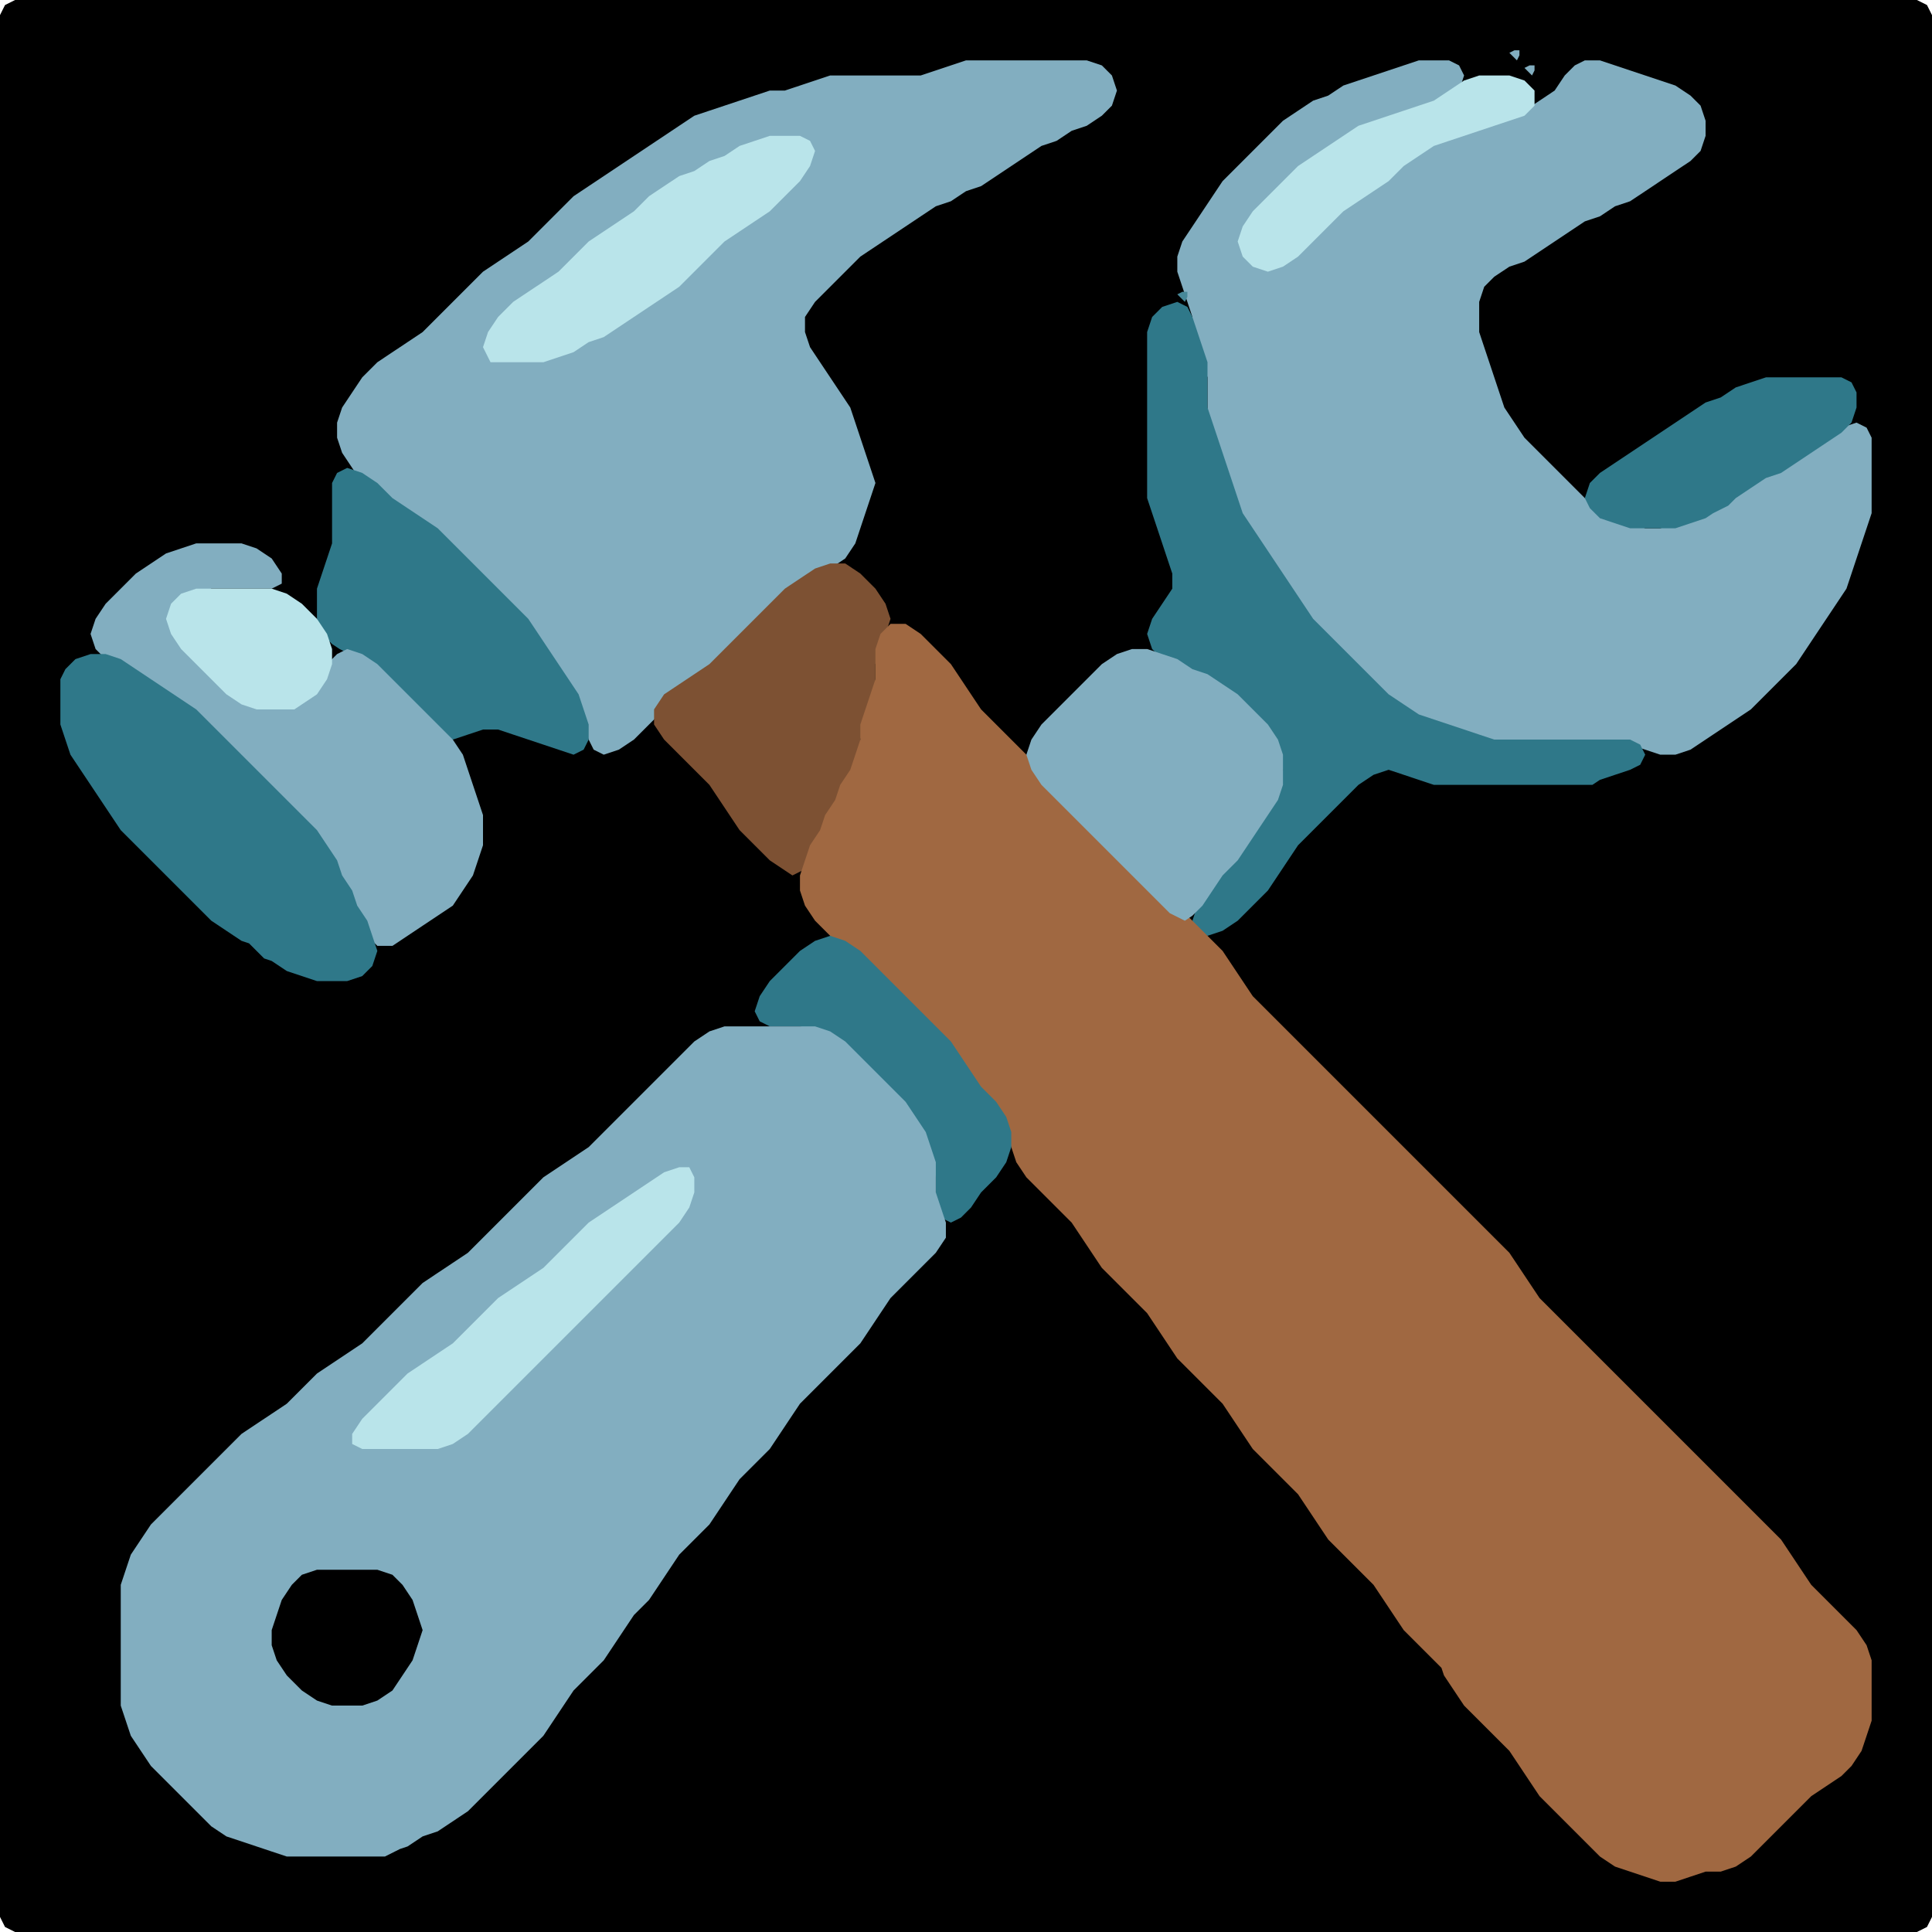 <?xml version="1.0" encoding="UTF-8" standalone="no"?>
<!DOCTYPE svg PUBLIC "-//W3C//DTD SVG 1.1//EN"
"http://www.w3.org/Graphics/SVG/1.1/DTD/svg11.dtd">
<svg width="128" height="128" xmlns="http://www.w3.org/2000/svg" version="1.1">
<path d="M 29.5 128.0 L 30.0 128.0 L 31.0 128.0 L 32.0 128.0 L 33.0 128.0 L 34.0 128.0 L 35.0 128.0 L 36.0 128.0 L 37.0 128.0 L 38.0 128.0 L 39.0 128.0 L 40.0 128.0 L 41.0 128.0 L 42.0 128.0 L 43.0 128.0 L 44.0 128.0 L 45.0 128.0 L 46.0 128.0 L 47.0 128.0 L 48.0 128.0 L 49.0 128.0 L 50.0 128.0 L 51.0 128.0 L 52.0 128.0 L 53.0 128.0 L 54.0 128.0 L 55.0 128.0 L 56.0 128.0 L 57.0 128.0 L 58.0 128.0 L 59.0 128.0 L 60.0 128.0 L 61.0 128.0 L 62.0 128.0 L 63.0 128.0 L 64.0 128.0 L 65.0 128.0 L 66.0 128.0 L 67.0 128.0 L 68.0 128.0 L 69.0 128.0 L 70.0 128.0 L 71.0 128.0 L 72.0 128.0 L 73.0 128.0 L 74.0 128.0 L 75.0 128.0 L 76.0 128.0 L 77.0 128.0 L 78.0 128.0 L 79.0 128.0 L 80.0 128.0 L 81.0 128.0 L 82.0 128.0 L 83.0 128.0 L 84.0 128.0 L 85.0 128.0 L 86.0 128.0 L 87.0 128.0 L 88.0 128.0 L 89.0 128.0 L 90.0 128.0 L 91.0 128.0 L 92.0 128.0 L 93.0 128.0 L 94.0 128.0 L 95.0 128.0 L 96.0 128.0 L 97.0 128.0 L 98.0 128.0 L 99.0 128.0 L 100.0 128.0 L 101.0 128.0 L 102.0 128.0 L 103.0 128.0 L 104.0 128.0 L 105.0 128.0 L 106.0 128.0 L 107.0 128.0 L 108.0 128.0 L 109.0 128.0 L 110.0 128.0 L 111.0 128.0 L 112.0 128.0 L 113.0 128.0 L 114.0 128.0 L 115.0 128.0 L 116.0 128.0 L 117.0 128.0 L 118.0 128.0 L 119.0 128.0 L 120.0 128.0 L 121.0 128.0 L 122.0 128.0 L 123.0 128.0 L 124.0 128.0 L 125.0 128.0 L 126.0 128.0 L 127.0 128.0 L 127.667 127.667 L 128.0 127.0 L 128.0 126.0 L 128.0 125.0 L 128.0 124.0 L 128.0 123.0 L 128.0 122.0 L 128.0 121.0 L 128.0 120.0 L 128.0 119.0 L 128.0 118.0 L 128.0 117.0 L 128.0 116.0 L 128.0 115.0 L 128.0 114.0 L 128.0 113.0 L 128.0 112.0 L 128.0 111.0 L 128.0 110.0 L 128.0 109.0 L 128.0 108.0 L 128.0 107.0 L 128.0 106.0 L 128.0 105.0 L 128.0 104.0 L 128.0 103.0 L 128.0 102.0 L 128.0 101.0 L 128.0 100.0 L 128.0 99.0 L 128.0 98.0 L 128.0 97.0 L 128.0 96.0 L 128.0 95.0 L 128.0 94.0 L 128.0 93.0 L 128.0 92.0 L 128.0 91.0 L 128.0 90.0 L 128.0 89.0 L 128.0 88.0 L 128.0 87.0 L 128.0 86.0 L 128.0 85.0 L 128.0 84.0 L 128.0 83.0 L 128.0 82.0 L 128.0 81.0 L 128.0 80.0 L 128.0 79.0 L 128.0 78.0 L 128.0 77.0 L 128.0 76.0 L 128.0 75.0 L 128.0 74.0 L 128.0 73.0 L 128.0 72.0 L 128.0 71.0 L 128.0 70.0 L 128.0 69.0 L 128.0 68.0 L 128.0 67.0 L 128.0 66.0 L 128.0 65.0 L 128.0 64.0 L 128.0 63.0 L 128.0 62.0 L 128.0 61.0 L 128.0 60.0 L 128.0 59.0 L 128.0 58.0 L 128.0 57.0 L 128.0 56.0 L 128.0 55.0 L 128.0 54.0 L 128.0 53.0 L 128.0 52.0 L 128.0 51.0 L 128.0 50.0 L 128.0 49.0 L 128.0 48.0 L 128.0 47.0 L 128.0 46.0 L 128.0 45.0 L 128.0 44.0 L 128.0 43.0 L 128.0 42.0 L 128.0 41.0 L 128.0 40.0 L 128.0 39.0 L 128.0 38.0 L 128.0 37.0 L 128.0 36.0 L 128.0 35.0 L 128.0 34.0 L 128.0 33.0 L 128.0 32.0 L 128.0 31.0 L 128.0 30.0 L 128.0 29.0 L 128.0 28.0 L 128.0 27.0 L 128.0 26.0 L 128.0 25.0 L 128.0 24.0 L 128.0 23.0 L 128.0 22.0 L 128.0 21.0 L 128.0 20.0 L 128.0 19.0 L 128.0 18.0 L 128.0 17.0 L 128.0 16.0 L 128.0 15.0 L 128.0 14.0 L 128.0 13.0 L 128.0 12.0 L 128.0 11.0 L 128.0 10.0 L 128.0 9.0 L 128.0 8.0 L 128.0 7.0 L 128.0 6.0 L 128.0 5.0 L 128.0 4.0 L 128.0 3.0 L 128.0 2.0 L 128.0 1.0 L 127.667 0.333 L 127.0 0.0 L 126.0 0.0 L 125.0 0.0 L 124.0 0.0 L 123.0 0.0 L 122.0 0.0 L 121.0 0.0 L 120.0 0.0 L 119.0 0.0 L 118.0 0.0 L 117.0 0.0 L 116.0 0.0 L 115.0 0.0 L 114.0 0.0 L 113.0 0.0 L 112.0 0.0 L 111.0 0.0 L 110.0 0.0 L 109.0 0.0 L 108.0 0.0 L 107.0 0.0 L 106.0 0.0 L 105.0 0.0 L 104.0 0.0 L 103.0 0.0 L 102.0 0.0 L 101.0 0.0 L 100.0 0.0 L 99.0 0.0 L 98.0 0.0 L 97.0 0.0 L 96.0 0.0 L 95.0 0.0 L 94.0 0.0 L 93.0 0.0 L 92.0 0.0 L 91.0 0.0 L 90.0 0.0 L 89.0 0.0 L 88.0 0.0 L 87.0 0.0 L 86.0 0.0 L 85.0 0.0 L 84.0 0.0 L 83.0 0.0 L 82.0 0.0 L 81.0 0.0 L 80.0 0.0 L 79.0 0.0 L 78.0 0.0 L 77.0 0.0 L 76.0 0.0 L 75.0 0.0 L 74.0 0.0 L 73.0 0.0 L 72.0 0.0 L 71.0 0.0 L 70.0 0.0 L 69.0 0.0 L 68.0 0.0 L 67.0 0.0 L 66.0 0.0 L 65.0 0.0 L 64.0 0.0 L 63.0 0.0 L 62.0 0.0 L 61.0 0.0 L 60.0 0.0 L 59.0 0.0 L 58.0 0.0 L 57.0 0.0 L 56.0 0.0 L 55.0 0.0 L 54.0 0.0 L 53.0 0.0 L 52.0 0.0 L 51.0 0.0 L 50.0 0.0 L 49.0 0.0 L 48.0 0.0 L 47.0 0.0 L 46.0 0.0 L 45.0 0.0 L 44.0 0.0 L 43.0 0.0 L 42.0 0.0 L 41.0 0.0 L 40.0 0.0 L 39.0 0.0 L 38.0 0.0 L 37.0 0.0 L 36.0 0.0 L 35.0 0.0 L 34.0 0.0 L 33.0 0.0 L 32.0 0.0 L 31.0 0.0 L 30.0 0.0 L 29.0 0.0 L 28.0 0.0 L 27.0 0.0 L 26.0 0.0 L 25.0 0.0 L 24.0 0.0 L 23.0 0.0 L 22.0 0.0 L 21.0 0.0 L 20.0 0.0 L 19.0 0.0 L 18.0 0.0 L 17.0 0.0 L 16.0 0.0 L 15.0 0.0 L 14.0 0.0 L 13.0 0.0 L 12.0 0.0 L 11.0 0.0 L 10.0 0.0 L 9.0 0.0 L 8.0 0.0 L 7.0 0.0 L 6.0 0.0 L 5.0 0.0 L 4.0 0.0 L 3.0 0.0 L 2.0 0.0 L 1.0 0.0 L 0.333 0.333 L 0.0 1.0 L 0.0 2.0 L 0.0 3.0 L 0.0 4.0 L 0.0 5.0 L 0.0 6.0 L 0.0 7.0 L 0.0 8.0 L 0.0 9.0 L 0.0 10.0 L 0.0 11.0 L 0.0 12.0 L 0.0 13.0 L 0.0 14.0 L 0.0 15.0 L 0.0 16.0 L 0.0 17.0 L 0.0 18.0 L 0.0 19.0 L 0.0 20.0 L 0.0 21.0 L 0.0 22.0 L 0.0 23.0 L 0.0 24.0 L 0.0 25.0 L 0.0 26.0 L 0.0 27.0 L 0.0 28.0 L 0.0 29.0 L 0.0 30.0 L 0.0 31.0 L 0.0 32.0 L 0.0 33.0 L 0.0 34.0 L 0.0 35.0 L 0.0 36.0 L 0.0 37.0 L 0.0 38.0 L 0.0 39.0 L 0.0 40.0 L 0.0 41.0 L 0.0 42.0 L 0.0 43.0 L 0.0 44.0 L 0.0 45.0 L 0.0 46.0 L 0.0 47.0 L 0.0 48.0 L 0.0 49.0 L 0.0 50.0 L 0.0 51.0 L 0.0 52.0 L 0.0 53.0 L 0.0 54.0 L 0.0 55.0 L 0.0 56.0 L 0.0 57.0 L 0.0 58.0 L 0.0 59.0 L 0.0 60.0 L 0.0 61.0 L 0.0 62.0 L 0.0 63.0 L 0.0 64.0 L 0.0 65.0 L 0.0 66.0 L 0.0 67.0 L 0.0 68.0 L 0.0 69.0 L 0.0 70.0 L 0.0 71.0 L 0.0 72.0 L 0.0 73.0 L 0.0 74.0 L 0.0 75.0 L 0.0 76.0 L 0.0 77.0 L 0.0 78.0 L 0.0 79.0 L 0.0 80.0 L 0.0 81.0 L 0.0 82.0 L 0.0 83.0 L 0.0 84.0 L 0.0 85.0 L 0.0 86.0 L 0.0 87.0 L 0.0 88.0 L 0.0 89.0 L 0.0 90.0 L 0.0 91.0 L 0.0 92.0 L 0.0 93.0 L 0.0 94.0 L 0.0 95.0 L 0.0 96.0 L 0.0 97.0 L 0.0 98.0 L 0.0 99.0 L 0.0 100.0 L 0.0 101.0 L 0.0 102.0 L 0.0 103.0 L 0.0 104.0 L 0.0 105.0 L 0.0 106.0 L 0.0 107.0 L 0.0 108.0 L 0.0 109.0 L 0.0 110.0 L 0.0 111.0 L 0.0 112.0 L 0.0 113.0 L 0.0 114.0 L 0.0 115.0 L 0.0 116.0 L 0.0 117.0 L 0.0 118.0 L 0.0 119.0 L 0.0 120.0 L 0.0 121.0 L 0.0 122.0 L 0.0 123.0 L 0.0 124.0 L 0.0 125.0 L 0.0 126.0 L 0.0 127.0 L 0.333 127.667 L 1.0 128.0 L 2.0 128.0 L 3.0 128.0 L 4.0 128.0 L 5.0 128.0 L 6.0 128.0 L 7.0 128.0 L 8.0 128.0 L 9.0 128.0 L 10.0 128.0 L 11.0 128.0 L 12.0 128.0 L 13.0 128.0 L 14.0 128.0 L 15.0 128.0 L 16.0 128.0 L 17.0 128.0 L 18.0 128.0 L 19.0 128.0 L 20.0 128.0 L 21.0 128.0 L 22.0 128.0 L 23.0 128.0 L 24.0 128.0 L 25.0 128.0 L 26.0 128.0 L 27.0 128.0 L 28.0 128.0 L 28.5 128.0 Z" stroke="none" fill="rgb(0,0,0)" />
<path d="M 100.5 4.0 L 100.667 3.667 L 100.667 3.333 L 100.333 3.333 L 100.0 3.5 Z" stroke="none" fill="rgb(130,174,192)" />
<path d="M 53.5 38.5 L 54.0 38.333 L 55.0 37.667 L 56.0 37.0 L 56.667 36.0 L 57.0 35.0 L 57.333 34.0 L 57.667 33.0 L 58.0 32.0 L 57.667 31.0 L 57.333 30.0 L 57.0 29.0 L 56.667 28.0 L 56.333 27.0 L 55.667 26.0 L 55.0 25.0 L 54.333 24.0 L 53.667 23.0 L 53.333 22.0 L 53.333 21.0 L 54.0 20.0 L 55.0 19.0 L 56.0 18.0 L 57.0 17.0 L 58.0 16.333 L 59.0 15.667 L 60.0 15.0 L 61.0 14.333 L 62.0 13.667 L 63.0 13.333 L 64.0 12.667 L 65.0 12.333 L 66.0 11.667 L 67.0 11.0 L 68.0 10.333 L 69.0 9.667 L 70.0 9.333 L 71.0 8.667 L 72.0 8.333 L 73.0 7.667 L 73.667 7.0 L 74.0 6.0 L 73.667 5.0 L 73.0 4.333 L 72.0 4.0 L 71.0 4.0 L 70.0 4.0 L 69.0 4.0 L 68.0 4.0 L 67.0 4.0 L 66.0 4.0 L 65.0 4.0 L 64.0 4.0 L 63.0 4.333 L 62.0 4.667 L 61.0 5.0 L 60.0 5.0 L 59.0 5.0 L 58.0 5.0 L 57.0 5.0 L 56.0 5.0 L 55.0 5.0 L 54.0 5.333 L 53.0 5.667 L 52.0 6.0 L 51.0 6.0 L 50.0 6.333 L 49.0 6.667 L 48.0 7.0 L 47.0 7.333 L 46.0 7.667 L 45.0 8.333 L 44.0 9.0 L 43.0 9.667 L 42.0 10.333 L 41.0 11.0 L 40.0 11.667 L 39.0 12.333 L 38.0 13.0 L 37.0 14.0 L 36.0 15.0 L 35.0 16.0 L 34.0 16.667 L 33.0 17.333 L 32.0 18.0 L 31.0 19.0 L 30.0 20.0 L 29.0 21.0 L 28.0 22.0 L 27.0 22.667 L 26.0 23.333 L 25.0 24.0 L 24.0 25.0 L 23.333 26.0 L 22.667 27.0 L 22.333 28.0 L 22.333 29.0 L 22.667 30.0 L 23.333 31.0 L 24.0 32.0 L 25.0 33.0 L 26.0 33.667 L 27.0 34.333 L 28.0 35.0 L 29.0 36.0 L 30.0 37.0 L 31.0 38.0 L 32.0 39.0 L 33.0 40.0 L 34.0 41.0 L 35.0 42.0 L 35.667 43.0 L 36.333 44.0 L 37.0 45.0 L 37.667 46.0 L 38.333 47.0 L 38.667 48.0 L 39.0 49.0 L 39.333 49.667 L 40.0 50.0 L 41.0 49.667 L 42.0 49.0 L 43.0 48.0 L 44.0 47.0 L 45.0 46.0 L 46.0 45.333 L 47.0 44.667 L 48.0 44.0 L 49.0 43.0 L 50.0 42.0 L 51.0 41.0 L 52.0 40.0 L 52.5 39.5 Z" stroke="none" fill="rgb(130,174,192)" />
<path d="M 101.5 49.0 L 102.0 49.0 L 103.0 49.0 L 104.0 49.0 L 105.0 49.0 L 106.0 49.0 L 107.0 49.0 L 108.0 49.333 L 109.0 49.667 L 110.0 50.0 L 111.0 50.0 L 112.0 49.667 L 113.0 49.0 L 114.0 48.333 L 115.0 47.667 L 116.0 47.0 L 117.0 46.0 L 118.0 45.0 L 119.0 44.0 L 119.667 43.0 L 120.333 42.0 L 121.0 41.0 L 121.667 40.0 L 122.333 39.0 L 122.667 38.0 L 123.0 37.0 L 123.333 36.0 L 123.667 35.0 L 124.0 34.0 L 124.0 33.0 L 124.0 32.0 L 124.0 31.0 L 124.0 30.0 L 124.0 29.0 L 123.667 28.333 L 123.0 28.0 L 122.0 28.333 L 121.0 28.667 L 120.0 29.333 L 119.0 30.0 L 118.0 30.667 L 117.0 31.333 L 116.0 31.667 L 115.0 32.333 L 114.0 33.0 L 113.0 33.667 L 112.0 34.333 L 111.0 34.667 L 110.0 35.0 L 109.0 35.0 L 108.0 34.667 L 107.0 34.333 L 106.0 33.667 L 105.0 33.0 L 104.0 32.0 L 103.0 31.0 L 102.0 30.0 L 101.0 29.0 L 100.333 28.0 L 99.667 27.0 L 99.333 26.0 L 99.0 25.0 L 98.667 24.0 L 98.333 23.0 L 98.0 22.0 L 98.0 21.0 L 98.0 20.0 L 98.333 19.0 L 99.0 18.333 L 100.0 17.667 L 101.0 17.333 L 102.0 16.667 L 103.0 16.0 L 104.0 15.333 L 105.0 14.667 L 106.0 14.333 L 107.0 13.667 L 108.0 13.333 L 109.0 12.667 L 110.0 12.0 L 111.0 11.333 L 112.0 10.667 L 112.667 10.0 L 113.0 9.0 L 113.0 8.0 L 112.667 7.0 L 112.0 6.333 L 111.0 5.667 L 110.0 5.333 L 109.0 5.0 L 108.0 4.667 L 107.0 4.333 L 106.0 4.0 L 105.0 4.0 L 104.333 4.333 L 103.667 5.0 L 103.0 6.0 L 102.0 6.667 L 101.0 7.333 L 100.0 7.667 L 99.0 8.0 L 98.0 8.333 L 97.0 8.667 L 96.0 9.0 L 95.0 9.333 L 94.0 9.667 L 93.0 10.333 L 92.0 11.0 L 91.0 12.0 L 90.0 12.667 L 89.0 13.333 L 88.0 14.0 L 87.0 15.0 L 86.0 16.0 L 85.0 17.0 L 84.0 17.333 L 83.0 17.0 L 82.667 16.0 L 83.0 15.0 L 84.0 14.0 L 85.0 13.0 L 86.0 12.0 L 87.0 11.0 L 88.0 10.333 L 89.0 9.667 L 90.0 9.0 L 91.0 8.333 L 92.0 8.0 L 93.0 7.667 L 94.0 7.333 L 95.0 7.0 L 96.0 6.667 L 96.667 6.0 L 97.0 5.0 L 96.667 4.333 L 96.0 4.0 L 95.0 4.0 L 94.0 4.0 L 93.0 4.333 L 92.0 4.667 L 91.0 5.0 L 90.0 5.333 L 89.0 5.667 L 88.0 6.333 L 87.0 6.667 L 86.0 7.333 L 85.0 8.0 L 84.0 9.0 L 83.0 10.0 L 82.0 11.0 L 81.0 12.0 L 80.333 13.0 L 79.667 14.0 L 79.0 15.0 L 78.333 16.0 L 78.0 17.0 L 78.0 18.0 L 78.333 19.0 L 78.667 20.0 L 79.0 21.0 L 79.0 22.0 L 79.333 23.0 L 79.667 24.0 L 80.0 25.0 L 80.0 26.0 L 80.0 27.0 L 80.0 28.0 L 80.333 29.0 L 80.667 30.0 L 81.0 31.0 L 81.333 32.0 L 81.667 33.0 L 82.0 34.0 L 82.333 35.0 L 83.0 36.0 L 83.667 37.0 L 84.333 38.0 L 85.0 39.0 L 85.667 40.0 L 86.333 41.0 L 87.0 42.0 L 88.0 43.0 L 89.0 44.0 L 90.0 45.0 L 91.0 46.0 L 92.0 46.667 L 93.0 47.333 L 94.0 47.667 L 95.0 48.0 L 96.0 48.333 L 97.0 48.667 L 98.0 49.0 L 99.0 49.0 L 100.0 49.0 L 100.5 49.0 Z" stroke="none" fill="rgb(130,174,192)" />
<path d="M 101.5 5.0 L 101.667 4.667 L 101.667 4.333 L 101.333 4.333 L 101.0 4.5 Z" stroke="none" fill="rgb(130,174,192)" />
<path d="M 88.5 14.5 L 89.0 14.0 L 90.0 13.333 L 91.0 12.667 L 92.0 12.0 L 93.0 11.0 L 94.0 10.333 L 95.0 9.667 L 96.0 9.333 L 97.0 9.0 L 98.0 8.667 L 99.0 8.333 L 100.0 8.0 L 101.0 7.667 L 101.667 7.0 L 101.667 6.0 L 101.0 5.333 L 100.0 5.0 L 99.0 5.0 L 98.0 5.0 L 97.0 5.333 L 96.0 6.0 L 95.0 6.667 L 94.0 7.0 L 93.0 7.333 L 92.0 7.667 L 91.0 8.0 L 90.0 8.333 L 89.0 9.0 L 88.0 9.667 L 87.0 10.333 L 86.0 11.0 L 85.0 12.0 L 84.0 13.0 L 83.0 14.0 L 82.333 15.0 L 82.0 16.0 L 82.333 17.0 L 83.0 17.667 L 84.0 18.0 L 85.0 17.667 L 86.0 17.0 L 87.0 16.0 L 87.5 15.5 Z" stroke="none" fill="rgb(185,228,234)" />
<path d="M 33.5 24.0 L 34.0 24.0 L 35.0 24.0 L 36.0 24.0 L 37.0 23.667 L 38.0 23.333 L 39.0 22.667 L 40.0 22.333 L 41.0 21.667 L 42.0 21.0 L 43.0 20.333 L 44.0 19.667 L 45.0 19.0 L 46.0 18.0 L 47.0 17.0 L 48.0 16.0 L 49.0 15.333 L 50.0 14.667 L 51.0 14.0 L 52.0 13.0 L 53.0 12.0 L 53.667 11.0 L 54.0 10.0 L 53.667 9.333 L 53.0 9.0 L 52.0 9.0 L 51.0 9.0 L 50.0 9.333 L 49.0 9.667 L 48.0 10.333 L 47.0 10.667 L 46.0 11.333 L 45.0 11.667 L 44.0 12.333 L 43.0 13.0 L 42.0 14.0 L 41.0 14.667 L 40.0 15.333 L 39.0 16.0 L 38.0 17.0 L 37.0 18.0 L 36.0 18.667 L 35.0 19.333 L 34.0 20.0 L 33.0 21.0 L 32.333 22.0 L 32.0 23.0 L 32.333 23.667 L 32.5 24.0 Z" stroke="none" fill="rgb(185,228,234)" />
<path d="M 78.5 20.0 L 78.667 19.667 L 78.667 19.333 L 78.333 19.333 L 78.0 19.5 Z" stroke="none" fill="rgb(71,136,153)" />
<path d="M 105.5 52.0 L 106.0 51.667 L 107.0 51.333 L 108.0 51.0 L 108.667 50.667 L 109.0 50.0 L 108.667 49.333 L 108.0 49.0 L 107.0 49.0 L 106.0 49.0 L 105.0 49.0 L 104.0 49.0 L 103.0 49.0 L 102.0 49.0 L 101.0 49.0 L 100.0 49.0 L 99.0 49.0 L 98.0 48.667 L 97.0 48.333 L 96.0 48.0 L 95.0 47.667 L 94.0 47.333 L 93.0 46.667 L 92.0 46.0 L 91.0 45.0 L 90.0 44.0 L 89.0 43.0 L 88.0 42.0 L 87.0 41.0 L 86.333 40.0 L 85.667 39.0 L 85.0 38.0 L 84.333 37.0 L 83.667 36.0 L 83.0 35.0 L 82.333 34.0 L 82.0 33.0 L 81.667 32.0 L 81.333 31.0 L 81.0 30.0 L 80.667 29.0 L 80.333 28.0 L 80.0 27.0 L 80.0 26.0 L 80.0 25.0 L 80.0 24.0 L 79.667 23.0 L 79.333 22.0 L 79.0 21.0 L 78.667 20.333 L 78.0 20.0 L 77.0 20.333 L 76.333 21.0 L 76.0 22.0 L 76.0 23.0 L 76.0 24.0 L 76.0 25.0 L 76.0 26.0 L 76.0 27.0 L 76.0 28.0 L 76.0 29.0 L 76.0 30.0 L 76.0 31.0 L 76.0 32.0 L 76.0 33.0 L 76.333 34.0 L 76.667 35.0 L 77.0 36.0 L 77.333 37.0 L 77.667 38.0 L 77.667 39.0 L 77.0 40.0 L 76.333 41.0 L 76.0 42.0 L 76.333 43.0 L 77.0 43.667 L 78.0 44.333 L 79.0 44.667 L 80.0 45.333 L 81.0 46.0 L 82.0 47.0 L 83.0 48.0 L 84.0 49.0 L 84.667 50.0 L 85.0 51.0 L 84.667 52.0 L 84.0 53.0 L 83.333 54.0 L 82.667 55.0 L 82.0 56.0 L 81.0 57.0 L 80.333 58.0 L 79.667 59.0 L 79.333 60.0 L 79.0 61.0 L 79.333 61.667 L 80.0 62.0 L 81.0 61.667 L 82.0 61.0 L 83.0 60.0 L 84.0 59.0 L 84.667 58.0 L 85.333 57.0 L 86.0 56.0 L 87.0 55.0 L 88.0 54.0 L 89.0 53.0 L 90.0 52.0 L 91.0 51.333 L 92.0 51.0 L 93.0 51.333 L 94.0 51.667 L 95.0 52.0 L 96.0 52.0 L 97.0 52.0 L 98.0 52.0 L 99.0 52.0 L 100.0 52.0 L 101.0 52.0 L 102.0 52.0 L 103.0 52.0 L 104.0 52.0 L 104.5 52.0 Z" stroke="none" fill="rgb(47,120,137)" />
<path d="M 114.5 33.5 L 115.0 33.0 L 116.0 32.333 L 117.0 31.667 L 118.0 31.333 L 119.0 30.667 L 120.0 30.0 L 121.0 29.333 L 122.0 28.667 L 122.667 28.0 L 123.0 27.0 L 123.0 26.0 L 122.667 25.333 L 122.0 25.0 L 121.0 25.0 L 120.0 25.0 L 119.0 25.0 L 118.0 25.0 L 117.0 25.0 L 116.0 25.333 L 115.0 25.667 L 114.0 26.333 L 113.0 26.667 L 112.0 27.333 L 111.0 28.0 L 110.0 28.667 L 109.0 29.333 L 108.0 30.0 L 107.0 30.667 L 106.0 31.333 L 105.333 32.0 L 105.0 33.0 L 105.333 33.667 L 106.0 34.333 L 107.0 34.667 L 108.0 35.0 L 109.0 35.0 L 110.0 35.0 L 111.0 35.0 L 112.0 34.667 L 113.0 34.333 L 113.5 34.0 Z" stroke="none" fill="rgb(47,120,137)" />
<path d="M 23.5 43.5 L 24.0 44.0 L 25.0 45.0 L 26.0 46.0 L 27.0 47.0 L 28.0 48.0 L 29.0 48.667 L 30.0 49.0 L 31.0 48.667 L 32.0 48.333 L 33.0 48.333 L 34.0 48.667 L 35.0 49.0 L 36.0 49.333 L 37.0 49.667 L 38.0 50.0 L 38.667 49.667 L 39.0 49.0 L 39.0 48.0 L 38.667 47.0 L 38.333 46.0 L 37.667 45.0 L 37.0 44.0 L 36.333 43.0 L 35.667 42.0 L 35.0 41.0 L 34.0 40.0 L 33.0 39.0 L 32.0 38.0 L 31.0 37.0 L 30.0 36.0 L 29.0 35.0 L 28.0 34.333 L 27.0 33.667 L 26.0 33.0 L 25.0 32.0 L 24.0 31.333 L 23.0 31.0 L 22.333 31.333 L 22.0 32.0 L 22.0 33.0 L 22.0 34.0 L 22.0 35.0 L 22.0 36.0 L 21.667 37.0 L 21.333 38.0 L 21.0 39.0 L 21.0 40.0 L 21.0 41.0 L 21.333 42.0 L 22.0 42.667 L 22.5 43.0 Z" stroke="none" fill="rgb(47,120,137)" />
<path d="M 23.5 60.5 L 23.667 61.0 L 24.333 62.0 L 25.0 62.667 L 26.0 62.667 L 27.0 62.0 L 28.0 61.333 L 29.0 60.667 L 30.0 60.0 L 30.667 59.0 L 31.333 58.0 L 31.667 57.0 L 32.0 56.0 L 32.0 55.0 L 32.0 54.0 L 31.667 53.0 L 31.333 52.0 L 31.0 51.0 L 30.667 50.0 L 30.0 49.0 L 29.0 48.0 L 28.0 47.0 L 27.0 46.0 L 26.0 45.0 L 25.0 44.0 L 24.0 43.333 L 23.0 43.0 L 22.333 43.333 L 21.667 44.0 L 21.0 45.0 L 20.0 46.0 L 19.0 46.667 L 18.0 47.0 L 17.0 46.667 L 16.0 46.0 L 15.0 45.0 L 14.0 44.0 L 13.0 43.0 L 12.0 42.0 L 11.667 41.0 L 12.0 40.0 L 13.0 39.333 L 14.0 39.0 L 15.0 39.0 L 16.0 39.0 L 17.0 39.0 L 18.0 39.0 L 18.667 38.667 L 18.667 38.0 L 18.0 37.0 L 17.0 36.333 L 16.0 36.0 L 15.0 36.0 L 14.0 36.0 L 13.0 36.0 L 12.0 36.333 L 11.0 36.667 L 10.0 37.333 L 9.0 38.0 L 8.0 39.0 L 7.0 40.0 L 6.333 41.0 L 6.0 42.0 L 6.333 43.0 L 7.0 43.667 L 8.0 44.333 L 9.0 45.0 L 10.0 45.667 L 11.0 46.333 L 12.0 47.0 L 13.0 48.0 L 14.0 49.0 L 15.0 50.0 L 16.0 51.0 L 17.0 52.0 L 18.0 53.0 L 19.0 54.0 L 20.0 55.0 L 21.0 56.0 L 21.667 57.0 L 22.333 58.0 L 22.667 59.0 L 23.0 59.5 Z" stroke="none" fill="rgb(130,174,192)" />
<path d="M 53.5 57.5 L 53.667 57.0 L 54.333 56.0 L 54.667 55.0 L 55.333 54.0 L 55.667 53.0 L 56.333 52.0 L 56.667 51.0 L 57.0 50.0 L 57.0 49.0 L 57.333 48.0 L 57.667 47.0 L 58.0 46.0 L 58.0 45.0 L 58.0 44.0 L 58.333 43.0 L 58.667 42.0 L 59.0 41.0 L 58.667 40.0 L 58.0 39.0 L 57.0 38.0 L 56.0 37.333 L 55.0 37.333 L 54.0 37.667 L 53.0 38.333 L 52.0 39.0 L 51.0 40.0 L 50.0 41.0 L 49.0 42.0 L 48.0 43.0 L 47.0 44.0 L 46.0 44.667 L 45.0 45.333 L 44.0 46.0 L 43.333 47.0 L 43.333 48.0 L 44.0 49.0 L 45.0 50.0 L 46.0 51.0 L 47.0 52.0 L 47.667 53.0 L 48.333 54.0 L 49.0 55.0 L 50.0 56.0 L 51.0 57.0 L 52.0 57.667 L 52.5 58.0 Z" stroke="none" fill="rgb(125,81,51)" />
<path d="M 19.5 47.0 L 20.0 46.667 L 21.0 46.0 L 21.667 45.0 L 22.0 44.0 L 22.0 43.0 L 21.667 42.0 L 21.0 41.0 L 20.0 40.0 L 19.0 39.333 L 18.0 39.0 L 17.0 39.0 L 16.0 39.0 L 15.0 39.0 L 14.0 39.0 L 13.0 39.0 L 12.0 39.333 L 11.333 40.0 L 11.0 41.0 L 11.333 42.0 L 12.0 43.0 L 13.0 44.0 L 14.0 45.0 L 15.0 46.0 L 16.0 46.667 L 17.0 47.0 L 18.0 47.0 L 18.5 47.0 Z" stroke="none" fill="rgb(185,228,234)" />
<path d="M 95.5 110.5 L 95.667 111.0 L 96.333 112.0 L 97.0 113.0 L 98.0 114.0 L 99.0 115.0 L 100.0 116.0 L 100.667 117.0 L 101.333 118.0 L 102.0 119.0 L 103.0 120.0 L 104.0 121.0 L 105.0 122.0 L 106.0 123.0 L 107.0 123.667 L 108.0 124.0 L 109.0 124.333 L 110.0 124.667 L 111.0 124.667 L 112.0 124.333 L 113.0 124.0 L 114.0 124.0 L 115.0 123.667 L 116.0 123.0 L 117.0 122.0 L 118.0 121.0 L 119.0 120.0 L 120.0 119.0 L 121.0 118.333 L 122.0 117.667 L 122.667 117.0 L 123.333 116.0 L 123.667 115.0 L 124.0 114.0 L 124.0 113.0 L 124.0 112.0 L 124.0 111.0 L 124.0 110.0 L 123.667 109.0 L 123.0 108.0 L 122.0 107.0 L 121.0 106.0 L 120.0 105.0 L 119.333 104.0 L 118.667 103.0 L 118.0 102.0 L 117.0 101.0 L 116.0 100.0 L 115.0 99.0 L 114.0 98.0 L 113.0 97.0 L 112.0 96.0 L 111.0 95.0 L 110.0 94.0 L 109.0 93.0 L 108.0 92.0 L 107.0 91.0 L 106.0 90.0 L 105.0 89.0 L 104.0 88.0 L 103.0 87.0 L 102.0 86.0 L 101.333 85.0 L 100.667 84.0 L 100.0 83.0 L 99.0 82.0 L 98.0 81.0 L 97.0 80.0 L 96.0 79.0 L 95.0 78.0 L 94.0 77.0 L 93.0 76.0 L 92.0 75.0 L 91.0 74.0 L 90.0 73.0 L 89.0 72.0 L 88.0 71.0 L 87.0 70.0 L 86.0 69.0 L 85.0 68.0 L 84.0 67.0 L 83.0 66.0 L 82.333 65.0 L 81.667 64.0 L 81.0 63.0 L 80.0 62.0 L 79.0 61.0 L 78.0 60.0 L 77.0 59.0 L 76.0 58.0 L 75.0 57.0 L 74.0 56.0 L 73.0 55.0 L 72.0 54.0 L 71.0 53.0 L 70.0 52.0 L 69.0 51.0 L 68.0 50.0 L 67.0 49.0 L 66.0 48.0 L 65.0 47.0 L 64.333 46.0 L 63.667 45.0 L 63.0 44.0 L 62.0 43.0 L 61.0 42.0 L 60.0 41.333 L 59.0 41.333 L 58.333 42.0 L 58.0 43.0 L 58.0 44.0 L 58.0 45.0 L 57.667 46.0 L 57.333 47.0 L 57.0 48.0 L 57.0 49.0 L 56.667 50.0 L 56.333 51.0 L 55.667 52.0 L 55.333 53.0 L 54.667 54.0 L 54.333 55.0 L 53.667 56.0 L 53.333 57.0 L 53.0 58.0 L 53.0 59.0 L 53.333 60.0 L 54.0 61.0 L 55.0 62.0 L 56.0 63.0 L 57.0 64.0 L 58.0 65.0 L 59.0 66.0 L 60.0 67.0 L 61.0 68.0 L 62.0 69.0 L 63.0 70.0 L 63.667 71.0 L 64.333 72.0 L 65.0 73.0 L 66.0 74.0 L 66.667 75.0 L 67.0 76.0 L 67.333 77.0 L 68.0 78.0 L 69.0 79.0 L 70.0 80.0 L 71.0 81.0 L 71.667 82.0 L 72.333 83.0 L 73.0 84.0 L 74.0 85.0 L 75.0 86.0 L 76.0 87.0 L 76.667 88.0 L 77.333 89.0 L 78.0 90.0 L 79.0 91.0 L 80.0 92.0 L 81.0 93.0 L 81.667 94.0 L 82.333 95.0 L 83.0 96.0 L 84.0 97.0 L 85.0 98.0 L 86.0 99.0 L 86.667 100.0 L 87.333 101.0 L 88.0 102.0 L 89.0 103.0 L 90.0 104.0 L 91.0 105.0 L 91.667 106.0 L 92.333 107.0 L 93.0 108.0 L 94.0 109.0 L 94.5 109.5 Z" stroke="none" fill="rgb(160,104,65)" />
<path d="M 17.5 63.5 L 18.0 63.667 L 19.0 64.333 L 20.0 64.667 L 21.0 65.0 L 22.0 65.0 L 23.0 65.0 L 24.0 64.667 L 24.667 64.0 L 25.0 63.0 L 24.667 62.0 L 24.333 61.0 L 23.667 60.0 L 23.333 59.0 L 22.667 58.0 L 22.333 57.0 L 21.667 56.0 L 21.0 55.0 L 20.0 54.0 L 19.0 53.0 L 18.0 52.0 L 17.0 51.0 L 16.0 50.0 L 15.0 49.0 L 14.0 48.0 L 13.0 47.0 L 12.0 46.333 L 11.0 45.667 L 10.0 45.0 L 9.0 44.333 L 8.0 43.667 L 7.0 43.333 L 6.0 43.333 L 5.0 43.667 L 4.333 44.333 L 4.0 45.0 L 4.0 46.0 L 4.0 47.0 L 4.0 48.0 L 4.333 49.0 L 4.667 50.0 L 5.333 51.0 L 6.0 52.0 L 6.667 53.0 L 7.333 54.0 L 8.0 55.0 L 9.0 56.0 L 10.0 57.0 L 11.0 58.0 L 12.0 59.0 L 13.0 60.0 L 14.0 61.0 L 15.0 61.667 L 16.0 62.333 L 16.5 62.5 Z" stroke="none" fill="rgb(47,120,137)" />
<path d="M 78.5 61.0 L 79.0 60.667 L 79.667 60.0 L 80.333 59.0 L 81.0 58.0 L 82.0 57.0 L 82.667 56.0 L 83.333 55.0 L 84.0 54.0 L 84.667 53.0 L 85.0 52.0 L 85.0 51.0 L 85.0 50.0 L 84.667 49.0 L 84.0 48.0 L 83.0 47.0 L 82.0 46.0 L 81.0 45.333 L 80.0 44.667 L 79.0 44.333 L 78.0 43.667 L 77.0 43.333 L 76.0 43.0 L 75.0 43.0 L 74.0 43.333 L 73.0 44.0 L 72.0 45.0 L 71.0 46.0 L 70.0 47.0 L 69.0 48.0 L 68.333 49.0 L 68.0 50.0 L 68.333 51.0 L 69.0 52.0 L 70.0 53.0 L 71.0 54.0 L 72.0 55.0 L 73.0 56.0 L 74.0 57.0 L 75.0 58.0 L 76.0 59.0 L 77.0 60.0 L 77.5 60.5 Z" stroke="none" fill="rgb(130,174,192)" />
<path d="M 59.5 73.5 L 60.0 74.0 L 60.667 75.0 L 61.333 76.0 L 61.667 77.0 L 62.0 78.0 L 62.0 79.0 L 62.0 80.0 L 62.333 80.667 L 63.0 81.0 L 63.667 80.667 L 64.333 80.0 L 65.0 79.0 L 66.0 78.0 L 66.667 77.0 L 67.0 76.0 L 67.0 75.0 L 66.667 74.0 L 66.0 73.0 L 65.0 72.0 L 64.333 71.0 L 63.667 70.0 L 63.0 69.0 L 62.0 68.0 L 61.0 67.0 L 60.0 66.0 L 59.0 65.0 L 58.0 64.0 L 57.0 63.0 L 56.0 62.333 L 55.0 62.0 L 54.0 62.333 L 53.0 63.0 L 52.0 64.0 L 51.0 65.0 L 50.333 66.0 L 50.0 67.0 L 50.333 67.667 L 51.0 68.0 L 52.0 68.0 L 53.0 68.0 L 54.0 68.333 L 55.0 69.0 L 56.0 70.0 L 57.0 71.0 L 58.0 72.0 L 58.5 72.5 Z" stroke="none" fill="rgb(47,120,137)" />
<path d="M 26.5 122.5 L 27.0 122.333 L 28.0 121.667 L 29.0 121.333 L 30.0 120.667 L 31.0 120.0 L 32.0 119.0 L 33.0 118.0 L 34.0 117.0 L 35.0 116.0 L 36.0 115.0 L 36.667 114.0 L 37.333 113.0 L 38.0 112.0 L 39.0 111.0 L 40.0 110.0 L 40.667 109.0 L 41.333 108.0 L 42.0 107.0 L 43.0 106.0 L 43.667 105.0 L 44.333 104.0 L 45.0 103.0 L 46.0 102.0 L 47.0 101.0 L 47.667 100.0 L 48.333 99.0 L 49.0 98.0 L 50.0 97.0 L 51.0 96.0 L 51.667 95.0 L 52.333 94.0 L 53.0 93.0 L 54.0 92.0 L 55.0 91.0 L 56.0 90.0 L 57.0 89.0 L 57.667 88.0 L 58.333 87.0 L 59.0 86.0 L 60.0 85.0 L 61.0 84.0 L 62.0 83.0 L 62.667 82.0 L 62.667 81.0 L 62.333 80.0 L 62.0 79.0 L 62.0 78.0 L 62.0 77.0 L 61.667 76.0 L 61.333 75.0 L 60.667 74.0 L 60.0 73.0 L 59.0 72.0 L 58.0 71.0 L 57.0 70.0 L 56.0 69.0 L 55.0 68.333 L 54.0 68.0 L 53.0 68.0 L 52.0 68.0 L 51.0 68.0 L 50.0 68.0 L 49.0 68.0 L 48.0 68.0 L 47.0 68.333 L 46.0 69.0 L 45.0 70.0 L 44.0 71.0 L 43.0 72.0 L 42.0 73.0 L 41.0 74.0 L 40.0 75.0 L 39.0 76.0 L 38.0 76.667 L 37.0 77.333 L 36.0 78.0 L 35.0 79.0 L 34.0 80.0 L 33.0 81.0 L 32.0 82.0 L 31.0 83.0 L 30.0 83.667 L 29.0 84.333 L 28.0 85.0 L 27.0 86.0 L 26.0 87.0 L 25.0 88.0 L 24.0 89.0 L 23.0 89.667 L 22.0 90.333 L 21.0 91.0 L 20.0 92.0 L 19.0 93.0 L 18.0 93.667 L 17.0 94.333 L 16.0 95.0 L 15.0 96.0 L 14.0 97.0 L 13.0 98.0 L 12.0 99.0 L 11.0 100.0 L 10.0 101.0 L 9.333 102.0 L 8.667 103.0 L 8.333 104.0 L 8.0 105.0 L 8.0 106.0 L 8.0 107.0 L 8.0 108.0 L 8.0 109.0 L 8.0 110.0 L 8.0 111.0 L 8.0 112.0 L 8.0 113.0 L 8.333 114.0 L 8.667 115.0 L 9.333 116.0 L 10.0 117.0 L 11.0 118.0 L 12.0 119.0 L 13.0 120.0 L 14.0 121.0 L 15.0 121.667 L 16.0 122.0 L 17.0 122.333 L 18.0 122.667 L 19.0 123.0 L 20.0 123.0 L 21.0 123.0 L 22.0 123.0 L 23.0 123.0 L 24.0 123.0 L 25.0 123.0 L 25.5 123.0 Z" stroke="none" fill="rgb(130,174,192)" />
<path d="M 36.5 89.5 L 37.0 89.0 L 38.0 88.0 L 39.0 87.0 L 40.0 86.0 L 41.0 85.0 L 42.0 84.0 L 43.0 83.0 L 44.0 82.0 L 45.0 81.0 L 45.667 80.0 L 46.0 79.0 L 46.0 78.0 L 45.667 77.333 L 45.0 77.333 L 44.0 77.667 L 43.0 78.333 L 42.0 79.0 L 41.0 79.667 L 40.0 80.333 L 39.0 81.0 L 38.0 82.0 L 37.0 83.0 L 36.0 84.0 L 35.0 84.667 L 34.0 85.333 L 33.0 86.0 L 32.0 87.0 L 31.0 88.0 L 30.0 89.0 L 29.0 89.667 L 28.0 90.333 L 27.0 91.0 L 26.0 92.0 L 25.0 93.0 L 24.0 94.0 L 23.333 95.0 L 23.333 95.667 L 24.0 96.0 L 25.0 96.0 L 26.0 96.0 L 27.0 96.0 L 28.0 96.0 L 29.0 96.0 L 30.0 95.667 L 31.0 95.0 L 32.0 94.0 L 33.0 93.0 L 34.0 92.0 L 35.0 91.0 L 35.5 90.5 Z" stroke="none" fill="rgb(185,228,234)" />
<path d="M 23.5 113.0 L 24.0 113.0 L 25.0 112.667 L 26.0 112.0 L 26.667 111.0 L 27.333 110.0 L 27.667 109.0 L 28.0 108.0 L 27.667 107.0 L 27.333 106.0 L 26.667 105.0 L 26.0 104.333 L 25.0 104.0 L 24.0 104.0 L 23.0 104.0 L 22.0 104.0 L 21.0 104.0 L 20.0 104.333 L 19.333 105.0 L 18.667 106.0 L 18.333 107.0 L 18.0 108.0 L 18.0 109.0 L 18.333 110.0 L 19.0 111.0 L 20.0 112.0 L 21.0 112.667 L 22.0 113.0 L 22.5 113.0 Z" stroke="none" fill="rgb(0,0,0)" />
</svg>
